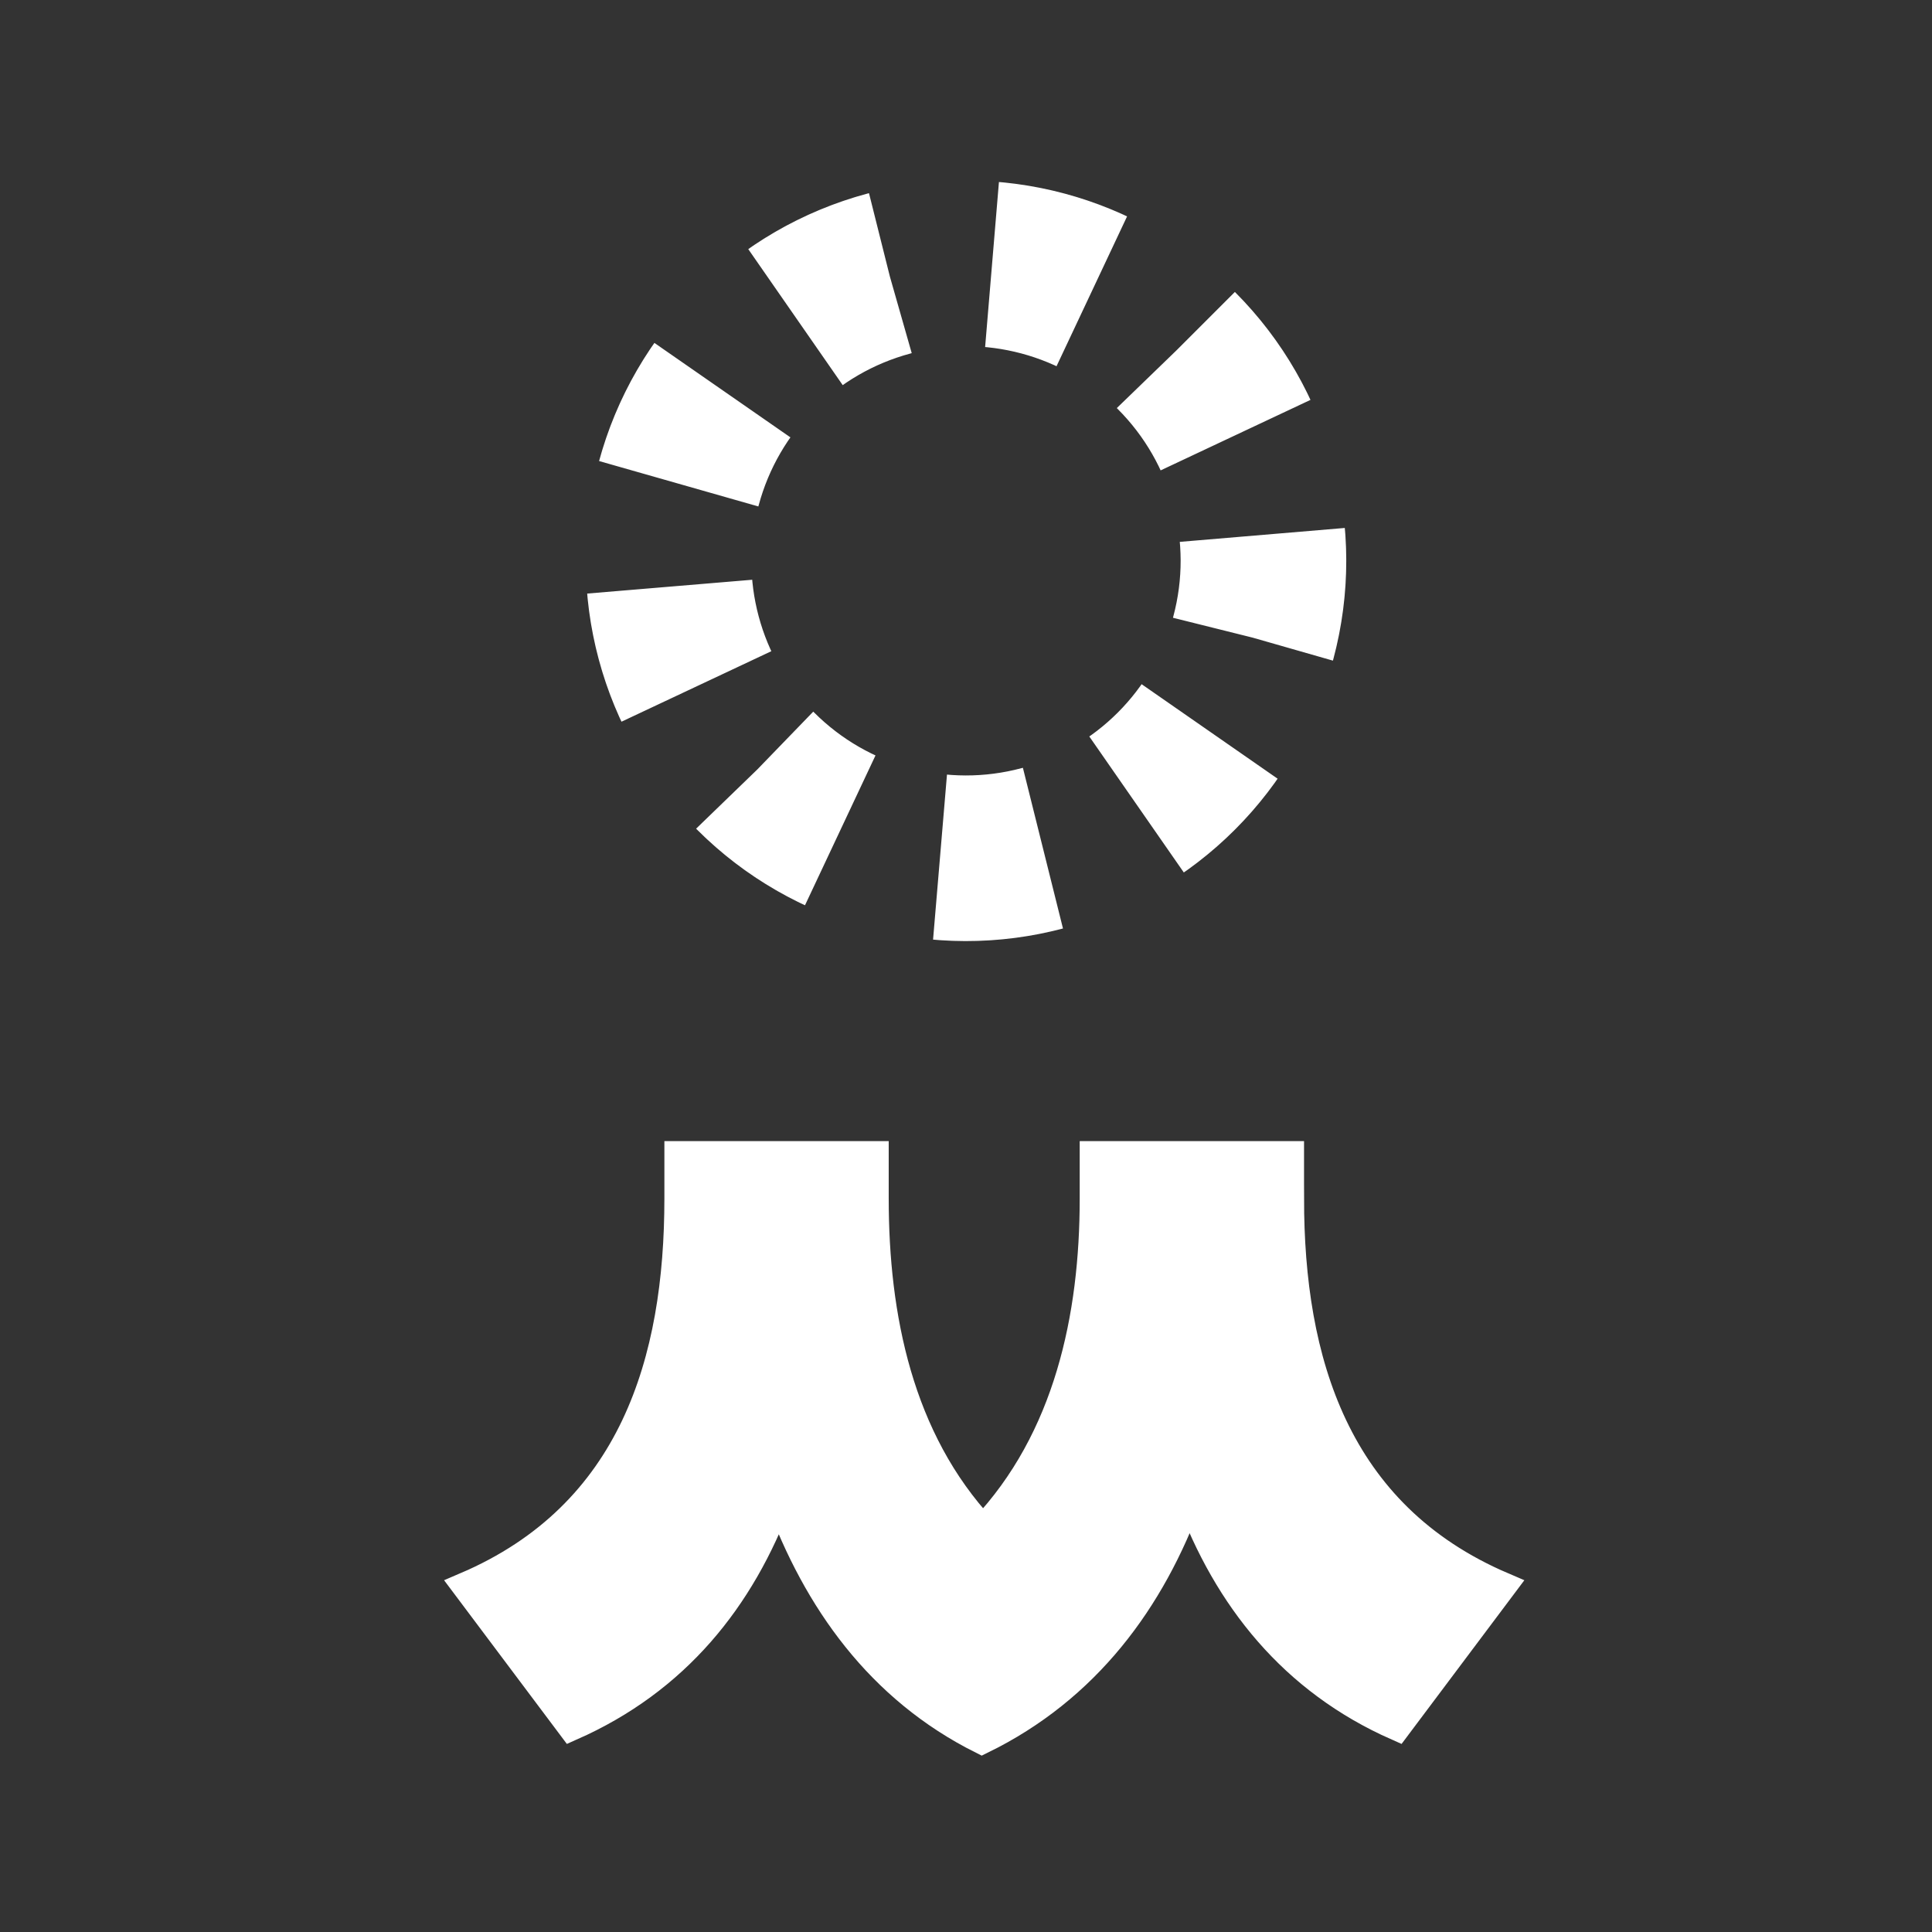 <?xml version="1.0" encoding="UTF-8"?>
<svg id="_레이어_1" data-name="레이어 1" xmlns="http://www.w3.org/2000/svg" viewBox="0 0 700 700">
  <rect x="0" y="0" width="700" height="700" fill="#333333" stroke="none"/>
  <defs>
    <style>
      .cls-1 {
        fill: #fff;
        stroke-width: 10px;
      }

      .cls-1, .cls-2 {
        stroke: #fff;
        stroke-miterlimit: 10;
      }

      .cls-2 {
        fill: none;
        stroke-dasharray: 0 0 37.62 37.62;
        stroke-width: 60px;
      }

      .cls-3 {
        isolation: isolate;
      }
    </style>
  </defs>
  <g class="cls-3">
    <path class="cls-1" d="m467.48,434.28c0,58.52,16.28,114.4,77,140.36l-38.28,51.04c-37.84-16.72-61.6-46.64-75.24-83.6-13.64,37.84-37.4,69.96-75.24,88.44-36.96-18.48-59.84-50.6-73.48-88-13.64,36.96-37.4,66.44-75.24,83.16l-38.28-51.04c60.72-25.96,77-81.84,77-140.36v-15.84h71.28v15.84c0,42.68,8.8,87.12,39.16,119.68,30.8-32.56,40.04-77,40.04-119.68v-15.84h71.28v15.84Z"/>
  </g>
  <circle class="cls-2" cx="350" cy="203.2" r="107.77" transform="translate(-41.17 307) rotate(-45)"/>
</svg>